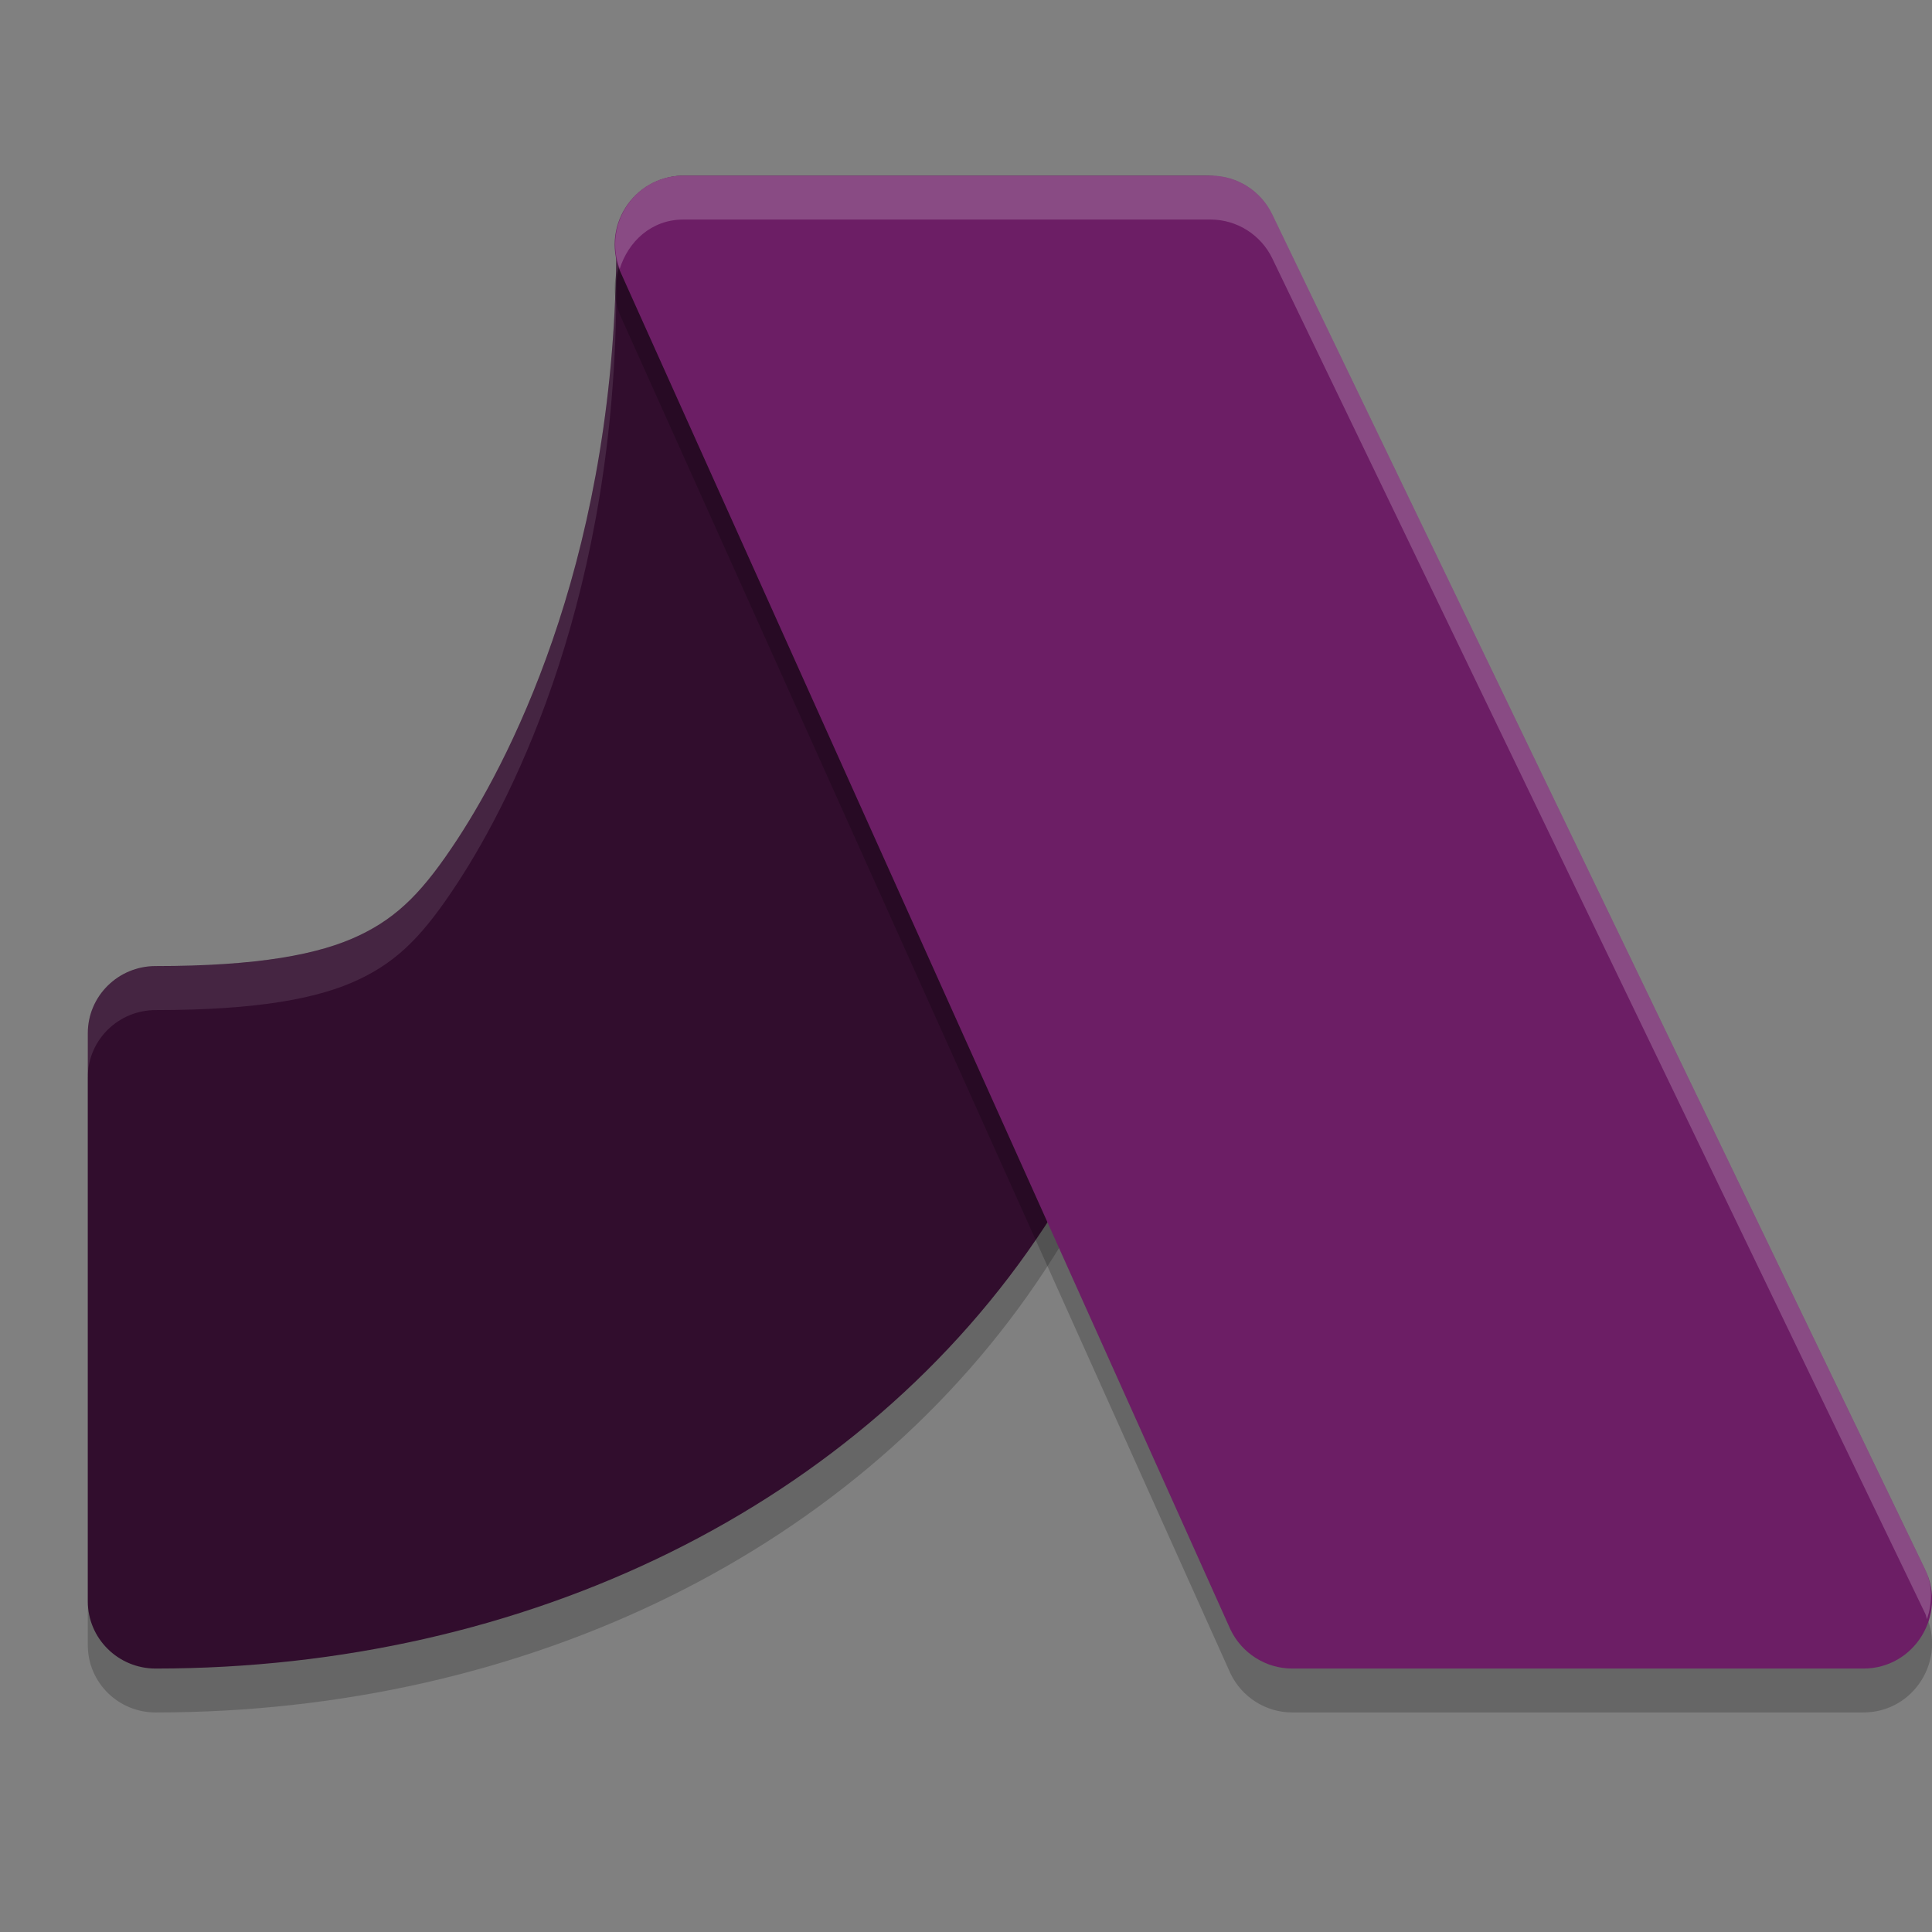 <svg xmlns="http://www.w3.org/2000/svg" width="22" height="22" version="1.1">
 <rect width="100%" height="100%" fill="#808080" stroke="none"/>
 <path style="opacity:0.2;fill-rule:evenodd" d="m 7.79,2.5 c -0.427,4.23e-5 -0.772,0.342 -0.772,0.764 0,3.469 -1.147,5.782 -1.811,6.795 -0.376,0.574 -0.664,0.878 -1.116,1.093 -0.453,0.215 -1.148,0.349 -2.317,0.349 C 1.346,11.501 1,11.843 1,12.265 l 0,6.47 C 1,19.158 1.346,19.5 1.772,19.5 5.985,19.5 9.807,17.654 11.903,14.457 13.96,11.318 14.5,7.509 14.5,3.264 14.5,2.842 14.154,2.5 13.728,2.5 Z"/>
 <path style="fill:#310d2d;fill-rule:evenodd" d="m 7.79,2 c -0.427,4.23e-5 -0.772,0.342 -0.772,0.764 0,3.469 -1.147,5.782 -1.811,6.795 C 4.83,10.134 4.543,10.437 4.09,10.652 3.637,10.868 2.942,11.001 1.772,11.001 1.346,11.001 1,11.343 1,11.765 l 0,6.47 C 1,18.658 1.346,19 1.772,19 5.985,19 9.807,17.154 11.903,13.957 13.96,10.818 14.5,7.009 14.5,2.764 14.5,2.342 14.154,2 13.728,2 Z"/>
 <path style="opacity:0.1;fill:#ffffff;fill-rule:evenodd" d="m 7.791,2 c -0.427,4.23e-5 -0.773,0.341 -0.773,0.764 0,3.469 -1.146,5.782 -1.811,6.795 C 4.831,10.133 4.543,10.437 4.09,10.652 3.637,10.868 2.943,11.002 1.773,11.002 1.347,11.002 1,11.343 1,11.766 l 0,0.5 c 4.24e-5,-0.422 0.347,-0.764 0.773,-0.764 1.169,0 1.864,-0.134 2.316,-0.35 C 4.543,10.937 4.831,10.633 5.207,10.059 5.871,9.045 7.018,6.732 7.018,3.264 7.018,2.841 7.364,2.5 7.791,2.5 l 5.936,0 c 0.413,4.06e-5 0.744,0.322 0.766,0.725 C 14.494,3.07 14.5,2.919 14.5,2.764 14.5,2.341 14.153,2 13.727,2 l -5.936,0 z"/>
 <path style="opacity:0.2" d="M 7.781,2.5 C 7.205,2.5 6.827,3.107 7.079,3.628 L 14.012,19.057 c 0.131,0.271 0.404,0.443 0.703,0.443 l 6.505,0 c 0.576,-5.28e-4 0.953,-0.606 0.702,-1.128 L 14.488,2.943 C 14.358,2.672 14.085,2.5 13.786,2.5 Z"/>
 <path style="fill:#6c1e65" d="M 7.781,2 C 7.205,2 6.827,2.607 7.079,3.128 L 14.012,18.557 C 14.143,18.828 14.416,19 14.715,19 l 6.505,0 c 0.576,-5.28e-4 0.953,-0.606 0.702,-1.128 L 14.488,2.443 C 14.358,2.172 14.085,2 13.786,2 Z"/>
 <path style="opacity:0.2;fill:#ffffff" d="M 7.781,2 C 7.229,2 6.865,2.557 7.057,3.062 7.153,2.752 7.417,2.5 7.781,2.5 l 6.004,0 c 0.299,1.025e-4 0.573,0.173 0.703,0.443 l 7.434,15.43 c 0.011,0.022 0.013,0.044 0.021,0.066 0.057,-0.18 0.071,-0.374 -0.021,-0.566 L 14.488,2.443 C 14.358,2.173 14.084,2 13.785,2 l -6.004,0 z"/>
</svg>
